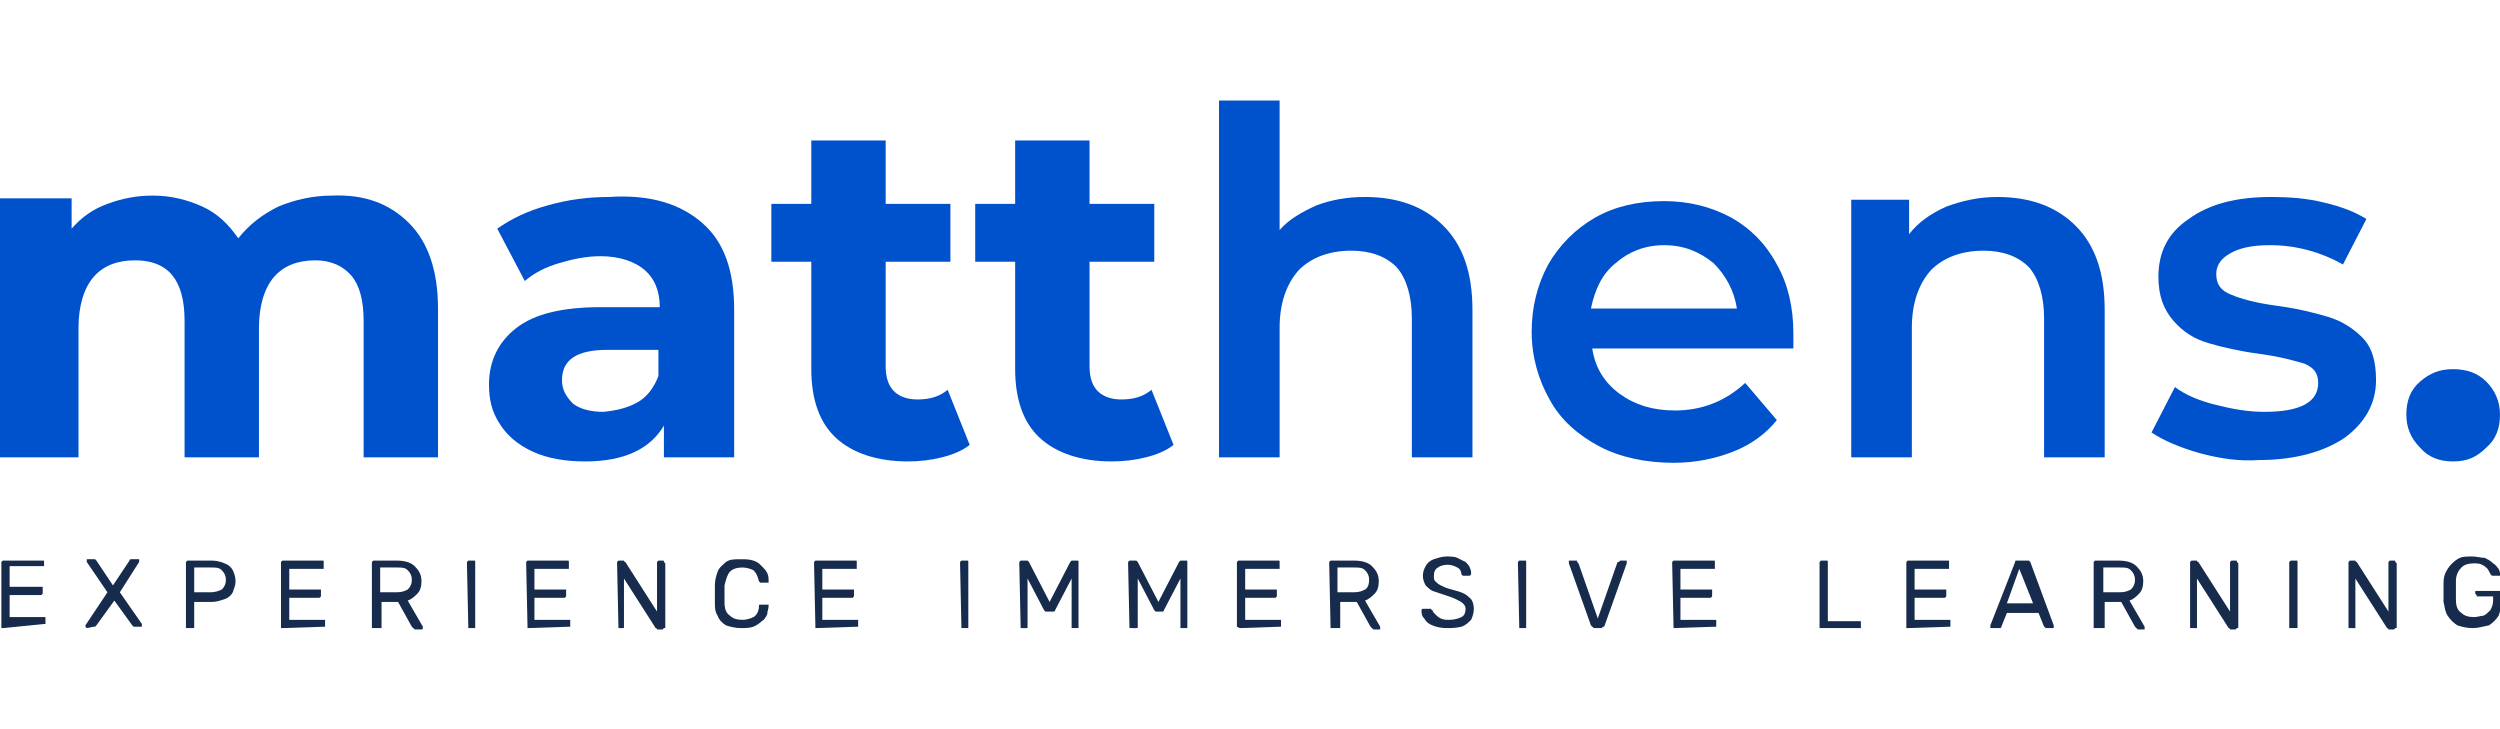 <?xml version="1.0" encoding="utf-8"?>
<!-- Generator: Adobe Illustrator 24.3.0, SVG Export Plug-In . SVG Version: 6.00 Build 0)  -->
<svg version="1.1" id="Layer_1" xmlns="http://www.w3.org/2000/svg" xmlns:xlink="http://www.w3.org/1999/xlink" x="0px" y="0px"
	 viewBox="0 0 181.5 52.9" style="enable-background:new 0 0 181.5 52.9;" xml:space="preserve">
<style type="text/css">
	.st0{fill:#0052CC;}
	.st1{enable-background:new    ;}
	.st2{fill:#172B4D;}
</style>
<g>
	<g>
		<path class="st0" d="M29.7,16.2c1.4,1.4,2.1,3.5,2.1,6.2v10.8h-5.4v-9.9c0-1.5-0.3-2.6-0.9-3.3c-0.6-0.7-1.5-1.1-2.6-1.1
			c-1.3,0-2.3,0.4-3,1.2c-0.7,0.8-1.1,2.1-1.1,3.7v9.4h-5.4v-9.9c0-3-1.2-4.4-3.6-4.4c-1.3,0-2.3,0.4-3,1.2
			c-0.7,0.8-1.1,2.1-1.1,3.7v9.4H0V14.4h5.2v2.2c0.7-0.8,1.5-1.4,2.6-1.8s2.1-0.6,3.3-0.6c1.3,0,2.5,0.3,3.6,0.8s1.9,1.3,2.6,2.3
			c0.8-1,1.7-1.7,2.9-2.3c1.2-0.5,2.5-0.8,3.9-0.8C26.5,14.1,28.3,14.8,29.7,16.2z"/>
		<path class="st0" d="M51,16.2c1.6,1.4,2.3,3.5,2.3,6.3v10.7h-5.1v-2.3c-1,1.7-2.9,2.6-5.7,2.6c-1.4,0-2.7-0.2-3.8-0.7
			s-1.9-1.2-2.4-2c-0.6-0.9-0.8-1.8-0.8-2.9c0-1.7,0.7-3.1,2-4.1s3.3-1.5,6.1-1.5h4.3c0-1.2-0.4-2.1-1.1-2.7c-0.7-0.6-1.8-1-3.2-1
			c-1,0-2,0.2-3,0.5s-1.8,0.7-2.5,1.3l-2-3.8c1-0.7,2.2-1.3,3.7-1.7c1.4-0.4,2.9-0.6,4.4-0.6C47.2,14.1,49.4,14.8,51,16.2z
			 M46.3,29.2c0.7-0.4,1.2-1.1,1.5-1.9v-1.9h-3.7c-2.2,0-3.3,0.7-3.3,2.2c0,0.7,0.3,1.2,0.8,1.7c0.5,0.4,1.3,0.6,2.2,0.6
			C44.8,29.8,45.6,29.6,46.3,29.2z"/>
		<path class="st0" d="M70.4,32.3c-0.5,0.4-1.2,0.7-2,0.9s-1.6,0.3-2.5,0.3c-2.2,0-4-0.6-5.2-1.7c-1.2-1.1-1.8-2.8-1.8-5V19H56v-4.2
			h2.9v-4.6h5.4v4.6H69V19h-4.7v7.6c0,0.8,0.2,1.4,0.6,1.8s1,0.6,1.7,0.6c0.9,0,1.6-0.2,2.2-0.7L70.4,32.3z"/>
		<path class="st0" d="M85.2,32.3c-0.5,0.4-1.2,0.7-2,0.9s-1.6,0.3-2.5,0.3c-2.2,0-4-0.6-5.2-1.7c-1.2-1.1-1.8-2.8-1.8-5V19h-2.9
			v-4.2h2.9v-4.6h5.4v4.6h4.7V19h-4.7v7.6c0,0.8,0.2,1.4,0.6,1.8s1,0.6,1.7,0.6c0.9,0,1.6-0.2,2.2-0.7L85.2,32.3z"/>
		<path class="st0" d="M104.8,16.4c1.4,1.4,2.1,3.4,2.1,6.1v10.7h-4.4V23.1c0-1.6-0.4-2.9-1.1-3.7c-0.8-0.8-1.9-1.2-3.3-1.2
			c-1.6,0-2.9,0.5-3.8,1.4c-0.9,1-1.4,2.4-1.4,4.2v9.4h-4.4V7.3h4.4v9.4c0.7-0.8,1.6-1.3,2.7-1.8c1.1-0.4,2.2-0.6,3.5-0.6
			C101.5,14.3,103.4,15,104.8,16.4z"/>
		<path class="st0" d="M130.2,25.3h-14.6c0.2,1.4,0.9,2.5,2,3.3s2.4,1.2,4,1.2c2,0,3.7-0.7,5.1-2l2.3,2.7c-0.8,1-1.9,1.8-3.2,2.3
			c-1.3,0.5-2.7,0.8-4.3,0.8c-2,0-3.9-0.4-5.4-1.2s-2.8-1.9-3.6-3.4c-0.8-1.4-1.3-3.1-1.3-4.9s0.4-3.4,1.2-4.9
			c0.8-1.4,2-2.6,3.4-3.4s3.1-1.2,5-1.2c1.8,0,3.4,0.4,4.9,1.2c1.4,0.8,2.5,1.9,3.3,3.4c0.8,1.4,1.2,3.1,1.2,5
			C130.2,24.3,130.2,24.7,130.2,25.3z M117.3,19.1c-1,0.8-1.5,1.9-1.8,3.3h10.6c-0.2-1.3-0.8-2.4-1.7-3.3c-1-0.8-2.1-1.3-3.6-1.3
			C119.4,17.8,118.2,18.3,117.3,19.1z"/>
		<path class="st0" d="M150.7,16.4c1.4,1.4,2.1,3.4,2.1,6.1v10.7h-4.4V23.1c0-1.6-0.4-2.9-1.1-3.7c-0.8-0.8-1.9-1.2-3.3-1.2
			c-1.6,0-2.9,0.5-3.8,1.4c-0.9,1-1.4,2.4-1.4,4.2v9.4h-4.4V14.5h4.2V17c0.7-0.9,1.6-1.5,2.7-2c1.1-0.4,2.3-0.7,3.7-0.7
			C147.4,14.3,149.3,15,150.7,16.4z"/>
		<path class="st0" d="M159.7,32.9c-1.4-0.4-2.6-0.9-3.5-1.5l1.7-3.3c0.8,0.6,1.8,1,3,1.3s2.3,0.5,3.5,0.5c2.6,0,3.9-0.7,3.9-2.1
			c0-0.7-0.3-1.1-1-1.4c-0.7-0.2-1.7-0.5-3.2-0.7s-2.8-0.5-3.8-0.8s-1.8-0.8-2.5-1.6c-0.7-0.8-1.1-1.8-1.1-3.2
			c0-1.8,0.7-3.2,2.2-4.2c1.5-1.1,3.5-1.6,6-1.6c1.3,0,2.6,0.1,3.8,0.4c1.3,0.3,2.3,0.7,3.1,1.2l-1.7,3.3c-1.6-0.9-3.4-1.4-5.3-1.4
			c-1.3,0-2.2,0.2-2.9,0.6s-1,0.9-1,1.5c0,0.7,0.3,1.2,1.1,1.5c0.7,0.3,1.8,0.6,3.3,0.8c1.5,0.2,2.7,0.5,3.7,0.8s1.8,0.8,2.5,1.5
			s1,1.7,1,3.1c0,1.7-0.8,3.1-2.3,4.2c-1.5,1-3.6,1.6-6.2,1.6C162.6,33.5,161.2,33.3,159.7,32.9z"/>
		<path class="st0" d="M175.7,32.5c-0.7-0.7-1-1.5-1-2.4c0-1,0.3-1.8,1-2.4s1.4-0.9,2.4-0.9s1.8,0.3,2.4,0.9c0.6,0.6,1,1.4,1,2.4
			s-0.3,1.8-1,2.4c-0.7,0.7-1.4,1-2.4,1S176.3,33.2,175.7,32.5z"/>
	</g>
	<g class="st1">
		<path class="st2" d="M0.2,45.6c-0.1,0-0.1,0-0.1,0v-0.1v-4.6c0-0.1,0-0.1,0-0.1l0.1-0.1h2.9c0.1,0,0.1,0,0.1,0.1v0.1V41
			c0,0.1,0,0.1,0,0.1H3.1H0.7v1.5H3c0.1,0,0.1,0,0.1,0v0.1V43c0,0.1,0,0.1,0,0.1L3,43.2H0.7v1.6h2.5c0.1,0,0.1,0,0.1,0v0.1v0.3
			c0,0.1,0,0.1,0,0.1H3.2L0.2,45.6L0.2,45.6z"/>
		<path class="st2" d="M6.3,45.6L6.3,45.6L6.3,45.6c-0.1-0.1-0.1-0.1-0.1-0.2l0,0L7.8,43l-1.5-2.2v-0.1v-0.1h0.1h0.4
			c0.1,0,0.1,0,0.1,0L7,40.7l1.2,1.8l1.2-1.8c0,0,0-0.1,0.1-0.1s0.1,0,0.1,0H10h0.1v0.1v0.1L8.7,43l1.6,2.3l0,0c0,0,0,0,0,0.1v0.1
			h-0.1H9.8H9.7l-0.1-0.1l-1.3-1.8L7,45.4l-0.1,0.1H6.8L6.3,45.6L6.3,45.6z"/>
		<path class="st2" d="M13.6,45.6c-0.1,0-0.1,0-0.1,0v-0.1v-4.6c0-0.1,0-0.1,0-0.1l0.1-0.1h1.8c0.3,0,0.7,0.1,0.9,0.2
			c0.3,0.1,0.5,0.3,0.6,0.5s0.2,0.5,0.2,0.8S17,42.7,16.9,43c-0.1,0.2-0.3,0.4-0.6,0.5c-0.3,0.1-0.6,0.2-0.9,0.2h-1.3v1.8
			c0,0.1,0,0.1-0.1,0.1h-0.1C14,45.6,13.6,45.6,13.6,45.6z M14.1,43h1.2c0.3,0,0.6-0.1,0.8-0.2c0.2-0.2,0.3-0.4,0.3-0.7
			s-0.1-0.5-0.3-0.7c-0.2-0.2-0.4-0.2-0.8-0.2h-1.2V43z"/>
		<path class="st2" d="M20.5,45.6c-0.1,0-0.1,0-0.1,0v-0.1v-4.6c0-0.1,0-0.1,0-0.1l0.1-0.1h2.9c0.1,0,0.1,0,0.1,0.1v0.1v0.3
			c0,0.1,0,0.1,0,0.1h-0.1H21v1.5h2.2c0.1,0,0.1,0,0.1,0v0.1v0.3c0,0.1,0,0.1,0,0.1l-0.1,0.1H21V45h2.5c0.1,0,0.1,0,0.1,0v0.1v0.3
			c0,0.1,0,0.1,0,0.1h-0.1L20.5,45.6L20.5,45.6z"/>
		<path class="st2" d="M27.1,45.6c-0.1,0-0.1,0-0.1,0v-0.1v-4.6c0-0.1,0-0.1,0-0.1l0.1-0.1h1.7c0.5,0,1,0.1,1.3,0.4
			c0.3,0.3,0.5,0.6,0.5,1.1c0,0.4-0.1,0.7-0.3,0.9c-0.2,0.2-0.4,0.4-0.7,0.5l1.1,1.9v0.1c0,0,0,0.1-0.1,0.1h-0.1h-0.3
			c-0.1,0-0.1,0-0.2-0.1l-0.1-0.1l-1-1.8h-1.2v1.8c0,0.1,0,0.1,0,0.1h-0.1C27.4,45.6,27.1,45.6,27.1,45.6z M27.6,43h1.2
			c0.4,0,0.6-0.1,0.8-0.2c0.2-0.2,0.3-0.4,0.3-0.7s-0.1-0.5-0.3-0.7c-0.2-0.2-0.4-0.2-0.8-0.2h-1.2V43L27.6,43z"/>
		<path class="st2" d="M34,45.6C33.9,45.6,33.9,45.6,34,45.6L34,45.6l-0.1-4.7c0-0.1,0-0.1,0-0.1l0.1-0.1h0.4c0.1,0,0.1,0,0.1,0.1
			s0,0.1,0,0.1v4.6c0,0.1,0,0.1,0,0.1h-0.1H34z"/>
		<path class="st2" d="M38.3,45.6C38.2,45.6,38.2,45.6,38.3,45.6L38.3,45.6l-0.1-4.7c0-0.1,0-0.1,0-0.1l0.1-0.1h2.9
			c0.1,0,0.1,0,0.1,0.1s0,0.1,0,0.1v0.3c0,0.1,0,0.1,0,0.1h-0.1h-2.4v1.5H41c0.1,0,0.1,0,0.1,0v0.1v0.3c0,0.1,0,0.1,0,0.1L41,43.4
			h-2.2V45h2.5c0.1,0,0.1,0,0.1,0v0.1v0.3c0,0.1,0,0.1,0,0.1h-0.1L38.3,45.6L38.3,45.6z"/>
		<path class="st2" d="M44.9,45.6C44.8,45.6,44.8,45.6,44.9,45.6L44.9,45.6l-0.1-4.7c0-0.1,0-0.1,0-0.1l0.1-0.1h0.3
			c0.1,0,0.1,0,0.1,0s0,0.1,0.1,0.1l2.3,3.6v-3.5c0-0.1,0-0.1,0-0.1l0.1-0.1h0.3c0.1,0,0.1,0,0.1,0.1l0.1,0.1v4.6
			c0,0.1,0,0.1-0.1,0.1l-0.1,0.1h-0.3c-0.1,0-0.1,0-0.1,0s0-0.1-0.1-0.1L45.3,42v3.5c0,0.1,0,0.1-0.1,0.1h-0.1H44.9L44.9,45.6z"/>
		<path class="st2" d="M53.8,45.6c-0.4,0-0.8-0.1-1.1-0.2c-0.3-0.2-0.5-0.4-0.6-0.7c-0.2-0.3-0.2-0.6-0.2-1c0-0.2,0-0.4,0-0.6
			s0-0.4,0-0.6c0-0.4,0.1-0.7,0.2-1c0.1-0.3,0.4-0.5,0.6-0.7c0.3-0.2,0.6-0.2,1.1-0.2c0.3,0,0.6,0,0.9,0.1s0.4,0.2,0.6,0.4
			c0.2,0.2,0.3,0.3,0.4,0.5c0.1,0.2,0.1,0.4,0.1,0.6v0.1h-0.1h-0.4h-0.1l-0.1-0.1c-0.1-0.4-0.2-0.6-0.4-0.8
			c-0.2-0.1-0.5-0.2-0.8-0.2c-0.4,0-0.7,0.1-0.9,0.3s-0.3,0.6-0.4,1c0,0.4,0,0.8,0,1.2c0,0.5,0.1,0.8,0.4,1c0.2,0.2,0.5,0.3,0.9,0.3
			c0.3,0,0.6-0.1,0.8-0.2c0.2-0.1,0.4-0.4,0.4-0.8c0-0.1,0-0.1,0.1-0.1s0.1,0,0.1,0h0.4h0.1V44c0,0.2-0.1,0.4-0.1,0.6
			c-0.1,0.2-0.2,0.4-0.4,0.5c-0.2,0.2-0.4,0.3-0.6,0.4C54.4,45.6,54.1,45.6,53.8,45.6z"/>
		<path class="st2" d="M59.2,45.6C59.1,45.6,59.1,45.6,59.2,45.6L59.2,45.6l-0.1-4.7c0-0.1,0-0.1,0-0.1l0.1-0.1h2.9
			c0.1,0,0.1,0,0.1,0.1s0,0.1,0,0.1v0.3c0,0.1,0,0.1,0,0.1h-0.1h-2.4v1.5h2.2c0.1,0,0.1,0,0.1,0v0.1v0.3c0,0.1,0,0.1,0,0.1l-0.1,0.1
			h-2.2V45h2.5c0.1,0,0.1,0,0.1,0v0.1v0.3c0,0.1,0,0.1,0,0.1h-0.1L59.2,45.6L59.2,45.6z"/>
		<path class="st2" d="M69.8,45.6C69.7,45.6,69.7,45.6,69.8,45.6L69.8,45.6l-0.1-4.7c0-0.1,0-0.1,0-0.1l0.1-0.1h0.4
			c0.1,0,0.1,0,0.1,0.1v0.1v4.6c0,0.1,0,0.1,0,0.1h-0.1H69.8L69.8,45.6z"/>
		<path class="st2" d="M74.1,45.6C74,45.6,74,45.6,74.1,45.6L74.1,45.6L74,40.9c0-0.1,0-0.1,0-0.1l0.1-0.1h0.4c0.1,0,0.1,0,0.1,0
			l0.1,0.1l1.5,2.9l1.5-2.9c0,0,0,0,0.1-0.1h0.1h0.3c0.1,0,0.1,0,0.1,0.1s0,0.1,0,0.1v4.6c0,0.1,0,0.1,0,0.1h-0.1h-0.3
			c-0.1,0-0.1,0-0.1,0v-0.1V42l-1.2,2.3c0,0.1-0.1,0.1-0.1,0.1h-0.1H76c-0.1,0-0.1,0-0.1,0l-0.1-0.1L74.6,42v3.5
			c0,0.1,0,0.1-0.1,0.1h-0.1H74.1z"/>
		<path class="st2" d="M82,45.6C81.9,45.6,81.9,45.6,82,45.6L82,45.6l-0.1-4.7c0-0.1,0-0.1,0-0.1l0.1-0.1h0.4c0.1,0,0.1,0,0.1,0
			l0.1,0.1l1.5,2.9l1.5-2.9c0,0,0,0,0.1-0.1h0.1h0.3c0.1,0,0.1,0,0.1,0.1s0,0.1,0,0.1v4.6c0,0.1,0,0.1,0,0.1h-0.1h-0.3
			c-0.1,0-0.1,0-0.1,0v-0.1V42l-1.2,2.3c0,0.1-0.1,0.1-0.1,0.1h-0.1H84c-0.1,0-0.1,0-0.1,0l-0.1-0.1L82.6,42v3.5
			c0,0.1,0,0.1-0.1,0.1h-0.1H82z"/>
		<path class="st2" d="M90,45.6C89.9,45.6,89.9,45.6,90,45.6l-0.2-0.1v-4.6c0-0.1,0-0.1,0-0.1l0.1-0.1h2.9c0.1,0,0.1,0,0.1,0.1v0.1
			v0.3c0,0.1,0,0.1,0,0.1h-0.1h-2.4v1.5h2.2c0.1,0,0.1,0,0.1,0v0.1v0.3c0,0.1,0,0.1,0,0.1l-0.1,0.1h-2.2V45h2.5c0.1,0,0.1,0,0.1,0
			v0.1v0.3c0,0.1,0,0.1,0,0.1h-0.1L90,45.6L90,45.6L90,45.6z"/>
		<path class="st2" d="M96.6,45.6C96.5,45.6,96.5,45.6,96.6,45.6L96.6,45.6l-0.1-4.7c0-0.1,0-0.1,0-0.1l0.1-0.1h1.7
			c0.5,0,1,0.1,1.3,0.4c0.3,0.3,0.5,0.6,0.5,1.1c0,0.4-0.1,0.7-0.3,0.9c-0.2,0.2-0.4,0.4-0.7,0.5l1.1,1.9v0.1v0.1h-0.1h-0.3
			c-0.1,0-0.1,0-0.2-0.1l-0.1-0.1l-1-1.8h-1.2v1.8c0,0.1,0,0.1,0,0.1h-0.1L96.6,45.6L96.6,45.6L96.6,45.6z M97.1,43h1.2
			c0.4,0,0.6-0.1,0.8-0.2s0.3-0.4,0.3-0.7s-0.1-0.5-0.3-0.7c-0.2-0.2-0.4-0.2-0.8-0.2h-1.2V43L97.1,43z"/>
		<path class="st2" d="M105,45.6c-0.4,0-0.8-0.1-1-0.2c-0.3-0.1-0.5-0.3-0.6-0.5c-0.2-0.2-0.2-0.4-0.2-0.6c0,0,0-0.1,0.1-0.1h0.1
			h0.4c0.1,0,0.1,0,0.1,0s0,0.1,0.1,0.1c0,0.1,0.1,0.2,0.2,0.3s0.2,0.2,0.4,0.3c0.2,0.1,0.4,0.1,0.6,0.1c0.4,0,0.7-0.1,0.9-0.2
			c0.2-0.1,0.3-0.3,0.3-0.6c0-0.2-0.1-0.3-0.2-0.4c-0.1-0.1-0.3-0.2-0.5-0.3s-0.5-0.2-0.8-0.3s-0.6-0.2-0.9-0.3
			c-0.2-0.1-0.4-0.3-0.5-0.4c-0.1-0.2-0.2-0.4-0.2-0.7s0.1-0.5,0.2-0.7s0.3-0.4,0.6-0.5c0.3-0.1,0.6-0.2,0.9-0.2s0.6,0,0.8,0.1
			c0.2,0.1,0.4,0.2,0.6,0.3c0.1,0.1,0.3,0.3,0.3,0.4c0.1,0.2,0.1,0.3,0.1,0.4v0.1l-0.1,0.1h-0.4h-0.1l-0.1-0.1
			c0-0.2-0.1-0.4-0.3-0.5c-0.2-0.1-0.4-0.2-0.7-0.2c-0.3,0-0.6,0.1-0.7,0.2c-0.2,0.1-0.3,0.3-0.3,0.6c0,0.2,0,0.3,0.1,0.4
			c0.1,0.1,0.2,0.2,0.4,0.3c0.2,0.1,0.4,0.2,0.8,0.3s0.7,0.2,0.9,0.3c0.2,0.1,0.4,0.3,0.5,0.4s0.2,0.4,0.2,0.7s-0.1,0.6-0.2,0.8
			c-0.2,0.2-0.4,0.4-0.7,0.5C105.7,45.6,105.3,45.6,105,45.6z"/>
		<path class="st2" d="M110.3,45.6C110.2,45.6,110.2,45.6,110.3,45.6L110.3,45.6l-0.1-4.7c0-0.1,0-0.1,0-0.1l0.1-0.1h0.4
			c0.1,0,0.1,0,0.1,0.1v0.1v4.6c0,0.1,0,0.1,0,0.1h-0.1C110.6,45.6,110.3,45.6,110.3,45.6z"/>
		<path class="st2" d="M115.8,45.6c-0.1,0-0.1,0-0.2-0.1l-0.1-0.1l-1.6-4.5v-0.1v-0.1h0.1h0.4c0.1,0,0.1,0,0.1,0.1l0.1,0.1l1.4,4
			l1.4-4c0,0,0-0.1,0.1-0.1s0.1-0.1,0.1-0.1h0.4h0.1v0.1v0.1l-1.6,4.5c0,0.1-0.1,0.1-0.1,0.1s-0.1,0.1-0.2,0.1H115.8z"/>
		<path class="st2" d="M121.5,45.6C121.4,45.6,121.4,45.6,121.5,45.6L121.5,45.6l-0.1-4.7c0-0.1,0-0.1,0-0.1l0.1-0.1h2.9
			c0.1,0,0.1,0,0.1,0.1v0.1v0.3c0,0.1,0,0.1,0,0.1h-0.1H122v1.5h2.2c0.1,0,0.1,0,0.1,0v0.1v0.3c0,0.1,0,0.1,0,0.1l-0.1,0.1H122V45
			h2.5c0.1,0,0.1,0,0.1,0v0.1v0.3c0,0.1,0,0.1,0,0.1h-0.1L121.5,45.6C121.5,45.5,121.5,45.6,121.5,45.6z"/>
		<path class="st2" d="M132.2,45.6c-0.1,0-0.1,0-0.1,0v-0.1v-4.6c0-0.1,0-0.1,0-0.1l0.1-0.1h0.4c0.1,0,0.1,0,0.1,0.1v0.1v4.2h2.3
			c0.1,0,0.1,0,0.1,0v0.1v0.3c0,0.1,0,0.1,0,0.1H135H132.2L132.2,45.6L132.2,45.6z"/>
		<path class="st2" d="M138.5,45.6c-0.1,0-0.1,0-0.1,0v-0.1v-4.6c0-0.1,0-0.1,0-0.1l0.1-0.1h2.9c0.1,0,0.1,0,0.1,0.1v0.1v0.3
			c0,0.1,0,0.1,0,0.1h-0.1H139v1.5h2.2c0.1,0,0.1,0,0.1,0v0.1v0.3c0,0.1,0,0.1,0,0.1l-0.1,0.1H139V45h2.5c0.1,0,0.1,0,0.1,0v0.1v0.3
			c0,0.1,0,0.1,0,0.1h-0.1L138.5,45.6L138.5,45.6L138.5,45.6z"/>
		<path class="st2" d="M144.6,45.6h-0.1v-0.1v-0.1l1.8-4.6c0-0.1,0-0.1,0.1-0.1c0,0,0.1,0,0.2,0h0.5c0.1,0,0.1,0,0.2,0l0.1,0.1
			l1.7,4.6v0.1v0.1H149h-0.4c-0.1,0-0.1,0-0.1,0s0-0.1-0.1-0.1l-0.4-1h-2.3l-0.4,1c0,0,0,0.1-0.1,0.1h-0.1H144.6z M145.7,43.8h1.9
			l-1-2.5L145.7,43.8z"/>
		<path class="st2" d="M152.1,45.6c-0.1,0-0.1,0-0.1,0v-0.1v-4.6c0-0.1,0-0.1,0-0.1l0.1-0.1h1.7c0.5,0,1,0.1,1.3,0.4
			c0.3,0.3,0.5,0.6,0.5,1.1c0,0.4-0.1,0.7-0.3,0.9s-0.4,0.4-0.7,0.5l1.1,1.9v0.1v0.1h-0.1h-0.3c-0.1,0-0.1,0-0.2-0.1l-0.1-0.1
			l-1-1.8h-1.2v1.8c0,0.1,0,0.1,0,0.1h-0.1L152.1,45.6L152.1,45.6L152.1,45.6z M152.7,43h1.2c0.4,0,0.6-0.1,0.8-0.2
			c0.2-0.2,0.3-0.4,0.3-0.7s-0.1-0.5-0.3-0.7s-0.4-0.2-0.8-0.2h-1.2V43L152.7,43z"/>
		<path class="st2" d="M159.1,45.6c-0.1,0-0.1,0-0.1,0v-0.1v-4.6c0-0.1,0-0.1,0-0.1l0.1-0.1h0.3c0.1,0,0.1,0,0.1,0s0,0.1,0.1,0.1
			l2.3,3.6v-3.5c0-0.1,0-0.1,0-0.1l0.1-0.1h0.3c0.1,0,0.1,0,0.1,0.1l0.1,0.1v4.6c0,0.1,0,0.1-0.1,0.1l-0.1,0.1H162
			c-0.1,0-0.1,0-0.1,0s0-0.1-0.1-0.1l-2.3-3.6v3.5c0,0.1,0,0.1,0,0.1h-0.1H159.1L159.1,45.6z"/>
		<path class="st2" d="M166.3,45.6c-0.1,0-0.1,0-0.1,0v-0.1v-4.6c0-0.1,0-0.1,0-0.1l0.1-0.1h0.4c0.1,0,0.1,0,0.1,0.1v0.1v4.6
			c0,0.1,0,0.1,0,0.1h-0.1H166.3z"/>
		<path class="st2" d="M170.6,45.6c-0.1,0-0.1,0-0.1,0v-0.1v-4.6c0-0.1,0-0.1,0-0.1l0.1-0.1h0.3c0.1,0,0.1,0,0.1,0s0,0.1,0.1,0.1
			l2.3,3.6v-3.5c0-0.1,0-0.1,0-0.1l0.1-0.1h0.3c0.1,0,0.1,0,0.1,0.1l0.1,0.1v4.6c0,0.1,0,0.1-0.1,0.1l-0.1,0.1h-0.3
			c-0.1,0-0.1,0-0.1,0s0-0.1-0.1-0.1L171,42v3.5c0,0.1,0,0.1,0,0.1h-0.1H170.6L170.6,45.6z"/>
		<path class="st2" d="M179.5,45.6c-0.4,0-0.8-0.1-1.1-0.2c-0.3-0.2-0.5-0.4-0.7-0.7s-0.2-0.6-0.3-1c0-0.2,0-0.4,0-0.7
			c0-0.2,0-0.5,0-0.7c0-0.4,0.1-0.7,0.3-1s0.4-0.5,0.7-0.7s0.6-0.2,1.1-0.2c0.3,0,0.6,0.1,0.9,0.1c0.2,0.1,0.4,0.2,0.6,0.4
			c0.2,0.1,0.3,0.3,0.4,0.4c0.1,0.2,0.1,0.3,0.1,0.4v0.1h-0.1H181c-0.1,0-0.1,0-0.1,0s0-0.1-0.1-0.1c0-0.1-0.1-0.2-0.2-0.4
			c-0.1-0.1-0.2-0.2-0.4-0.3s-0.4-0.1-0.6-0.1c-0.4,0-0.7,0.1-0.9,0.3s-0.4,0.5-0.4,1c0,0.4,0,0.8,0,1.3s0.1,0.8,0.4,1
			c0.2,0.2,0.5,0.3,0.9,0.3c0.3,0,0.5-0.1,0.7-0.1c0.2-0.1,0.3-0.2,0.5-0.4c0.1-0.2,0.2-0.4,0.2-0.7v-0.3h-1.1c-0.1,0-0.1,0-0.1-0.1
			l-0.1-0.1V43c0-0.1,0-0.1,0.1-0.1h0.1h1.6c0.1,0,0.1,0,0.1,0V43v0.7c0,0.4-0.1,0.7-0.2,1c-0.2,0.3-0.4,0.5-0.7,0.7
			C180.2,45.5,179.9,45.6,179.5,45.6z"/>
	</g>
</g>
</svg>
